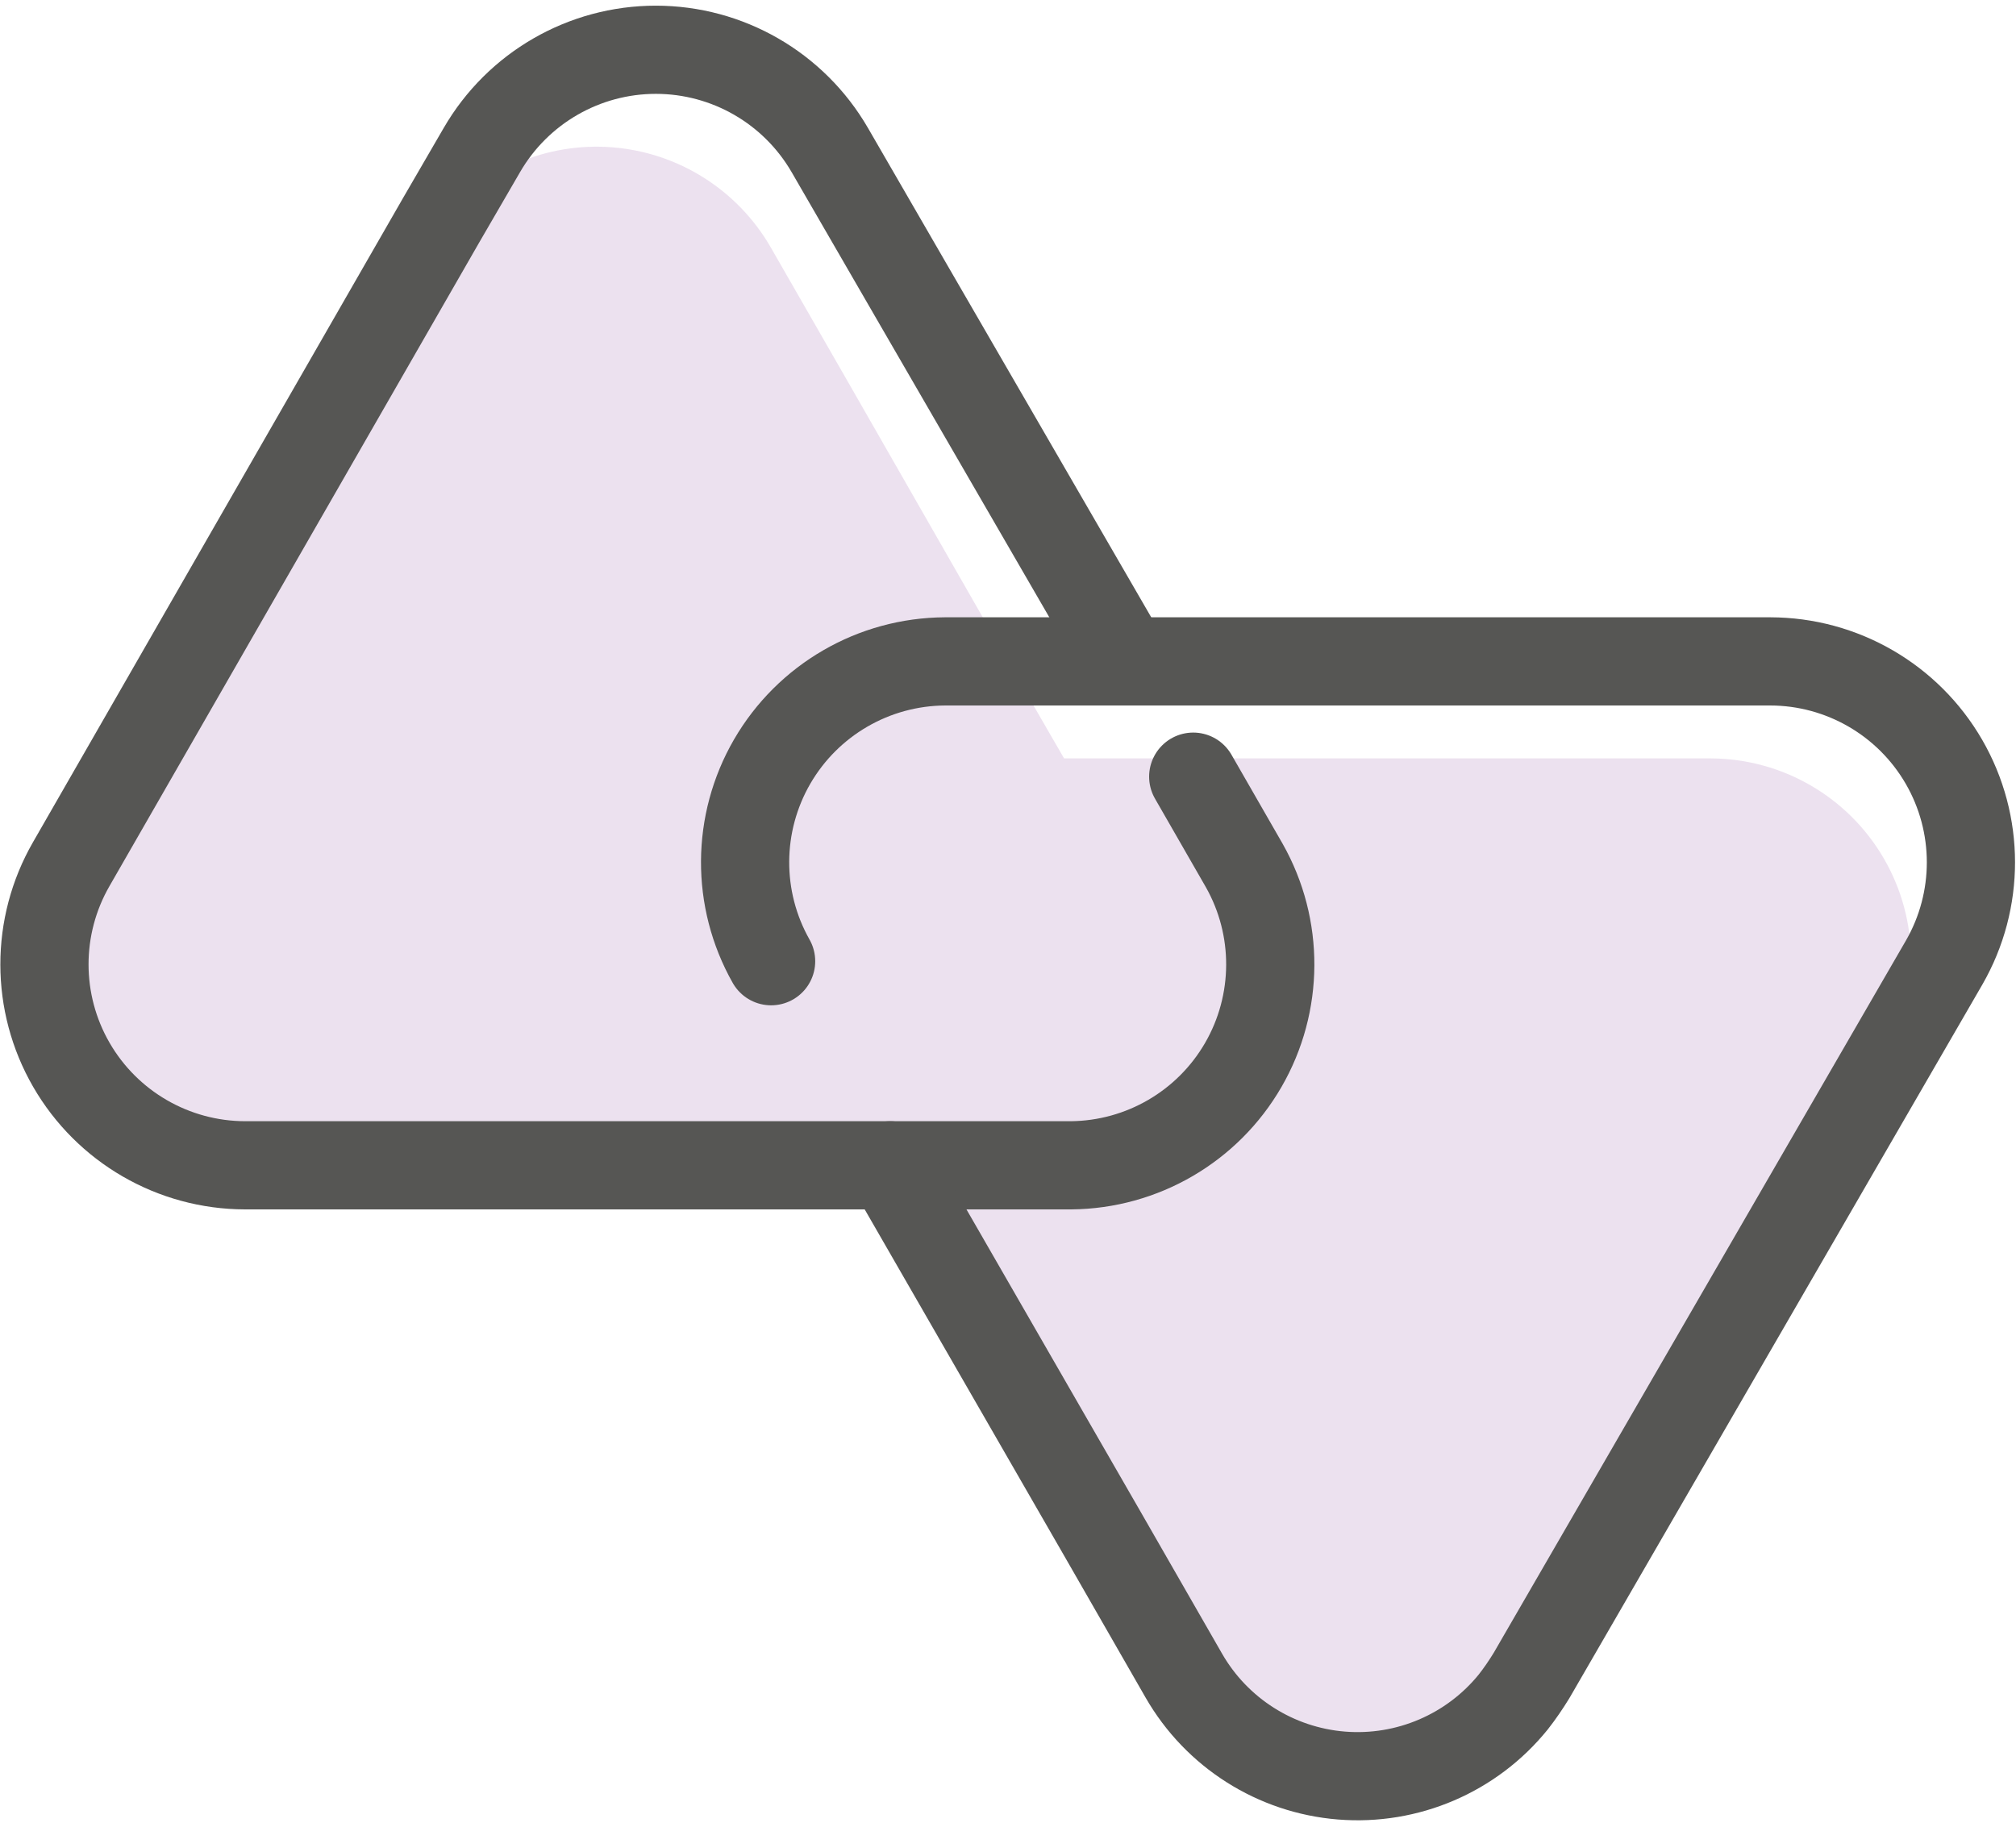 <?xml version="1.0" encoding="UTF-8"?>
<svg width="32px" height="29px" viewBox="0 0 32 29" version="1.1" xmlns="http://www.w3.org/2000/svg" xmlns:xlink="http://www.w3.org/1999/xlink">
    <!-- Generator: sketchtool 63.1 (101010) - https://sketch.com -->
    <title>1E0C0337-E97F-437D-80C3-899DD014626F</title>
    <desc>Created with sketchtool.</desc>
    <g id="Nonprofit" stroke="none" stroke-width="1" fill="none" fill-rule="evenodd" opacity="0.75">
        <g id="review-entity-type/nonprofit@2x" transform="translate(-279, -1056)">
            <g id="Information" transform="translate(255, 770)">
                <g id="Modul/Tab/Inactive-Copy-2" transform="translate(0, 261)">
                    <g id="icon/review-entity-types/color/advantages-disadvantages" transform="translate(24, 23.5)">
                        <g id="20200406_ICON_ICON-138" transform="translate(0, 2)">
                            <path d="M29.92,16.3 L24,26.52 C23.34,27.335 22.32,27.772 21.274,27.688 C20.229,27.604 19.292,27.01 18.77,26.1 L17.49,23.87 L14.13,18 L3.89,18 C2.752,17.998 1.702,17.39 1.133,16.405 C0.564,15.42 0.563,14.206 1.13,13.22 L7,3 C7.663,2.189 8.681,1.755 9.725,1.839 C10.769,1.923 11.705,2.514 12.23,3.42 L13.51,5.65 L16,10 L16.89,11.54 L27.16,11.54 C28.292,11.546 29.335,12.151 29.903,13.13 C30.47,14.109 30.477,15.315 29.92,16.3 Z" id="Path" fill="#E6D7EA" fill-rule="nonzero"></path>
                            <path d="M18.94,11.83 L18.94,11.83 L19.75,13.24 C20.306,14.223 20.3,15.428 19.735,16.406 C19.17,17.384 18.13,17.99 17,18 L3.89,18 C2.752,17.998 1.702,17.39 1.133,16.405 C0.564,15.42 0.563,14.206 1.13,13.22 L7,3 L7.65,1.88 C8.221,0.896 9.272,0.29 10.41,0.29 C11.548,0.29 12.599,0.896 13.17,1.88 L14.46,4.11 L17.87,10" id="Path" stroke="#1D1D1B" stroke-width="1.4" stroke-linecap="round" stroke-linejoin="round"></path>
                            <path d="M12.24,14.76 C11.683,13.775 11.69,12.569 12.257,11.59 C12.825,10.611 13.868,10.006 15,10 L28.1,10 C29.238,10.002 30.288,10.61 30.857,11.595 C31.426,12.58 31.427,13.794 30.86,14.78 L24.31,26.1 C24.221,26.245 24.125,26.386 24.02,26.52 C23.36,27.335 22.34,27.772 21.294,27.688 C20.249,27.604 19.312,27.01 18.79,26.1 L17.51,23.87 L14.13,18" id="Path" stroke="#1D1D1B" stroke-width="1.4" stroke-linecap="round" stroke-linejoin="round"></path>
                        </g>
                    </g>
                </g>
            </g>
        </g>
    </g>
</svg>